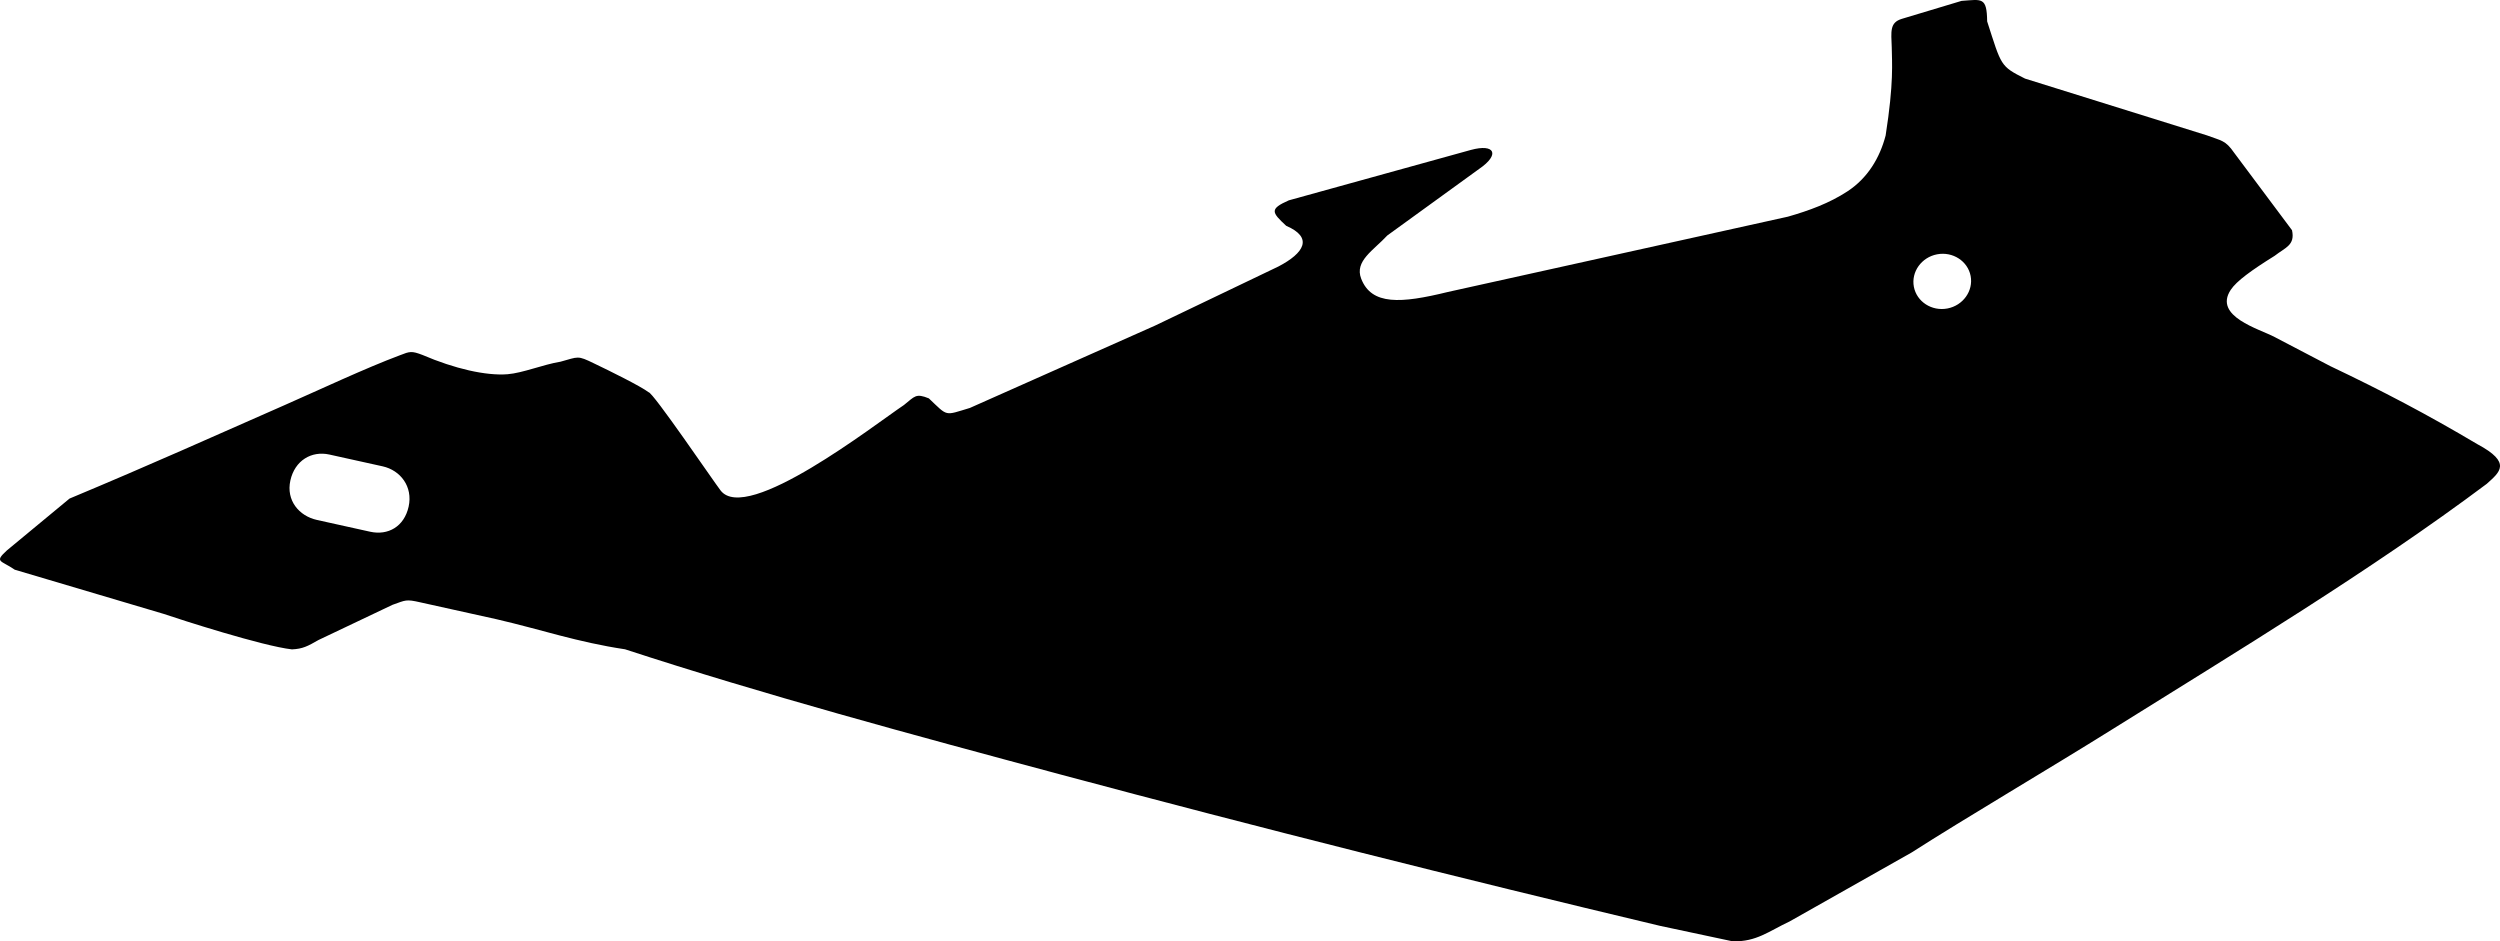 <?xml version="1.0" encoding="utf-8"?>
<!-- Generator: Adobe Illustrator 16.0.0, SVG Export Plug-In . SVG Version: 6.00 Build 0)  -->
<!DOCTYPE svg PUBLIC "-//W3C//DTD SVG 1.1//EN" "http://www.w3.org/Graphics/SVG/1.1/DTD/svg11.dtd">
<svg version="1.1" id="Layer_1" xmlns="http://www.w3.org/2000/svg" xmlns:xlink="http://www.w3.org/1999/xlink" x="0px" y="0px"
	 width="1978.746px" height="745.083px" viewBox="0 0 1978.746 745.083" enable-background="new 0 0 1978.746 745.083"
	 xml:space="preserve">
<path d="M1960.792,351.539c-39.564-23.494-74.918-42.049-116.354-61.745l-44.146-23.075c-12.105-6.422-48.55-16.259-34.7-37.269
	c4.615-7.002,16.463-15.56,34.771-26.968c8.521-6.647,16.339-8.346,13.761-20.271l-45.771-61.26
	c-7.016-10.147-10.021-9.433-21.602-13.816l-143.936-44.926c-19.737-9.872-18.631-10.114-29.989-45.289
	c-0.229-19.567-4.204-17.343-20.267-16.222l-47.427,14.269c-9.528,2.989-8.278,9.897-7.815,22.655
	c0.146,11.801,1.754,27.429-4.843,69.629c-4.625,17.705-14.229,33.743-30.259,44.226c-14.222,9.3-30.21,15.2-47.099,20.019
	l-269.149,59.602c-37.254,9.155-60.416,10.63-68.605-10.557c-5.388-13.935,9.777-22.37,20.701-34.174l72.717-52.7
	c16.659-11.366,12.475-20.203-6.621-14.984l-144.062,39.887c-15.418,6.82-13.64,9.438-2.087,20.147
	c21.688,9.378,14.209,21.577-6.122,32.202l-97.649,46.789l-146.59,65.188c-20.396,6.107-17.07,7.026-32.466-7.588
	c-10.415-4.23-11.081-1.597-19.728,5.276c-22.844,15.283-124.367,94.579-145.097,67.642c-5.868-7.629-53.567-77.882-57.056-77.812
	c-6.229-4.769-31.092-17.037-43.021-22.729c-13.471-6.586-12.252-5.312-26.629-1.403c-13.76,2.229-29.913,8.979-41.932,9.921
	c-17.061,1.335-41.853-4.323-67.363-15.281c-8.521-3.219-9.852-2.884-17.803,0.255c-27.641,10.346-63.903,27.438-91.349,39.498
	c-56.193,24.691-104.535,46.527-170.169,73.947L5.422,435.68c-10.231,9.402-4.76,7.629,6.251,15.24l117.763,34.941
	c13.074,4.457,78.54,25.559,101.649,28.123c8.507-0.393,12.396-2.484,20.994-7.412l58.596-27.861
	c10.564-3.715,10.521-4.582,21.952-1.971l60.208,13.336c36.428,8.438,63.737,18.102,101.883,23.838
	c108.875,35.572,226.586,67.467,345.716,99.377c155.269,41.58,314.229,81.576,473.433,119.508l57.58,12.27
	c18.835,0.414,28.41-7.939,45.104-15.791l96.568-54.578c42.06-26.992,108.49-66.018,159.279-97.766
	c98.344-61.463,203.812-125.07,295.854-193.977C1978.526,373.682,1988.413,366.29,1960.792,351.539z M323.428,401.006
	c-3.499,15.81-16.277,22.992-30.428,19.859l-42.146-9.328c-14.149-3.134-24.522-15.441-21.024-31.246
	c3.499-15.807,16.723-23.649,30.87-20.519l42.146,9.329C316.997,372.233,326.927,385.204,323.428,401.006z M1541.378,244.162
	c-12.37,2.362-24.299-5.342-26.554-17.147c-2.254-11.806,5.998-23.361,18.373-25.723c12.369-2.362,24.3,5.343,26.557,17.147
	C1562.007,230.245,1553.753,241.799,1541.378,244.162z"/>
</svg>
